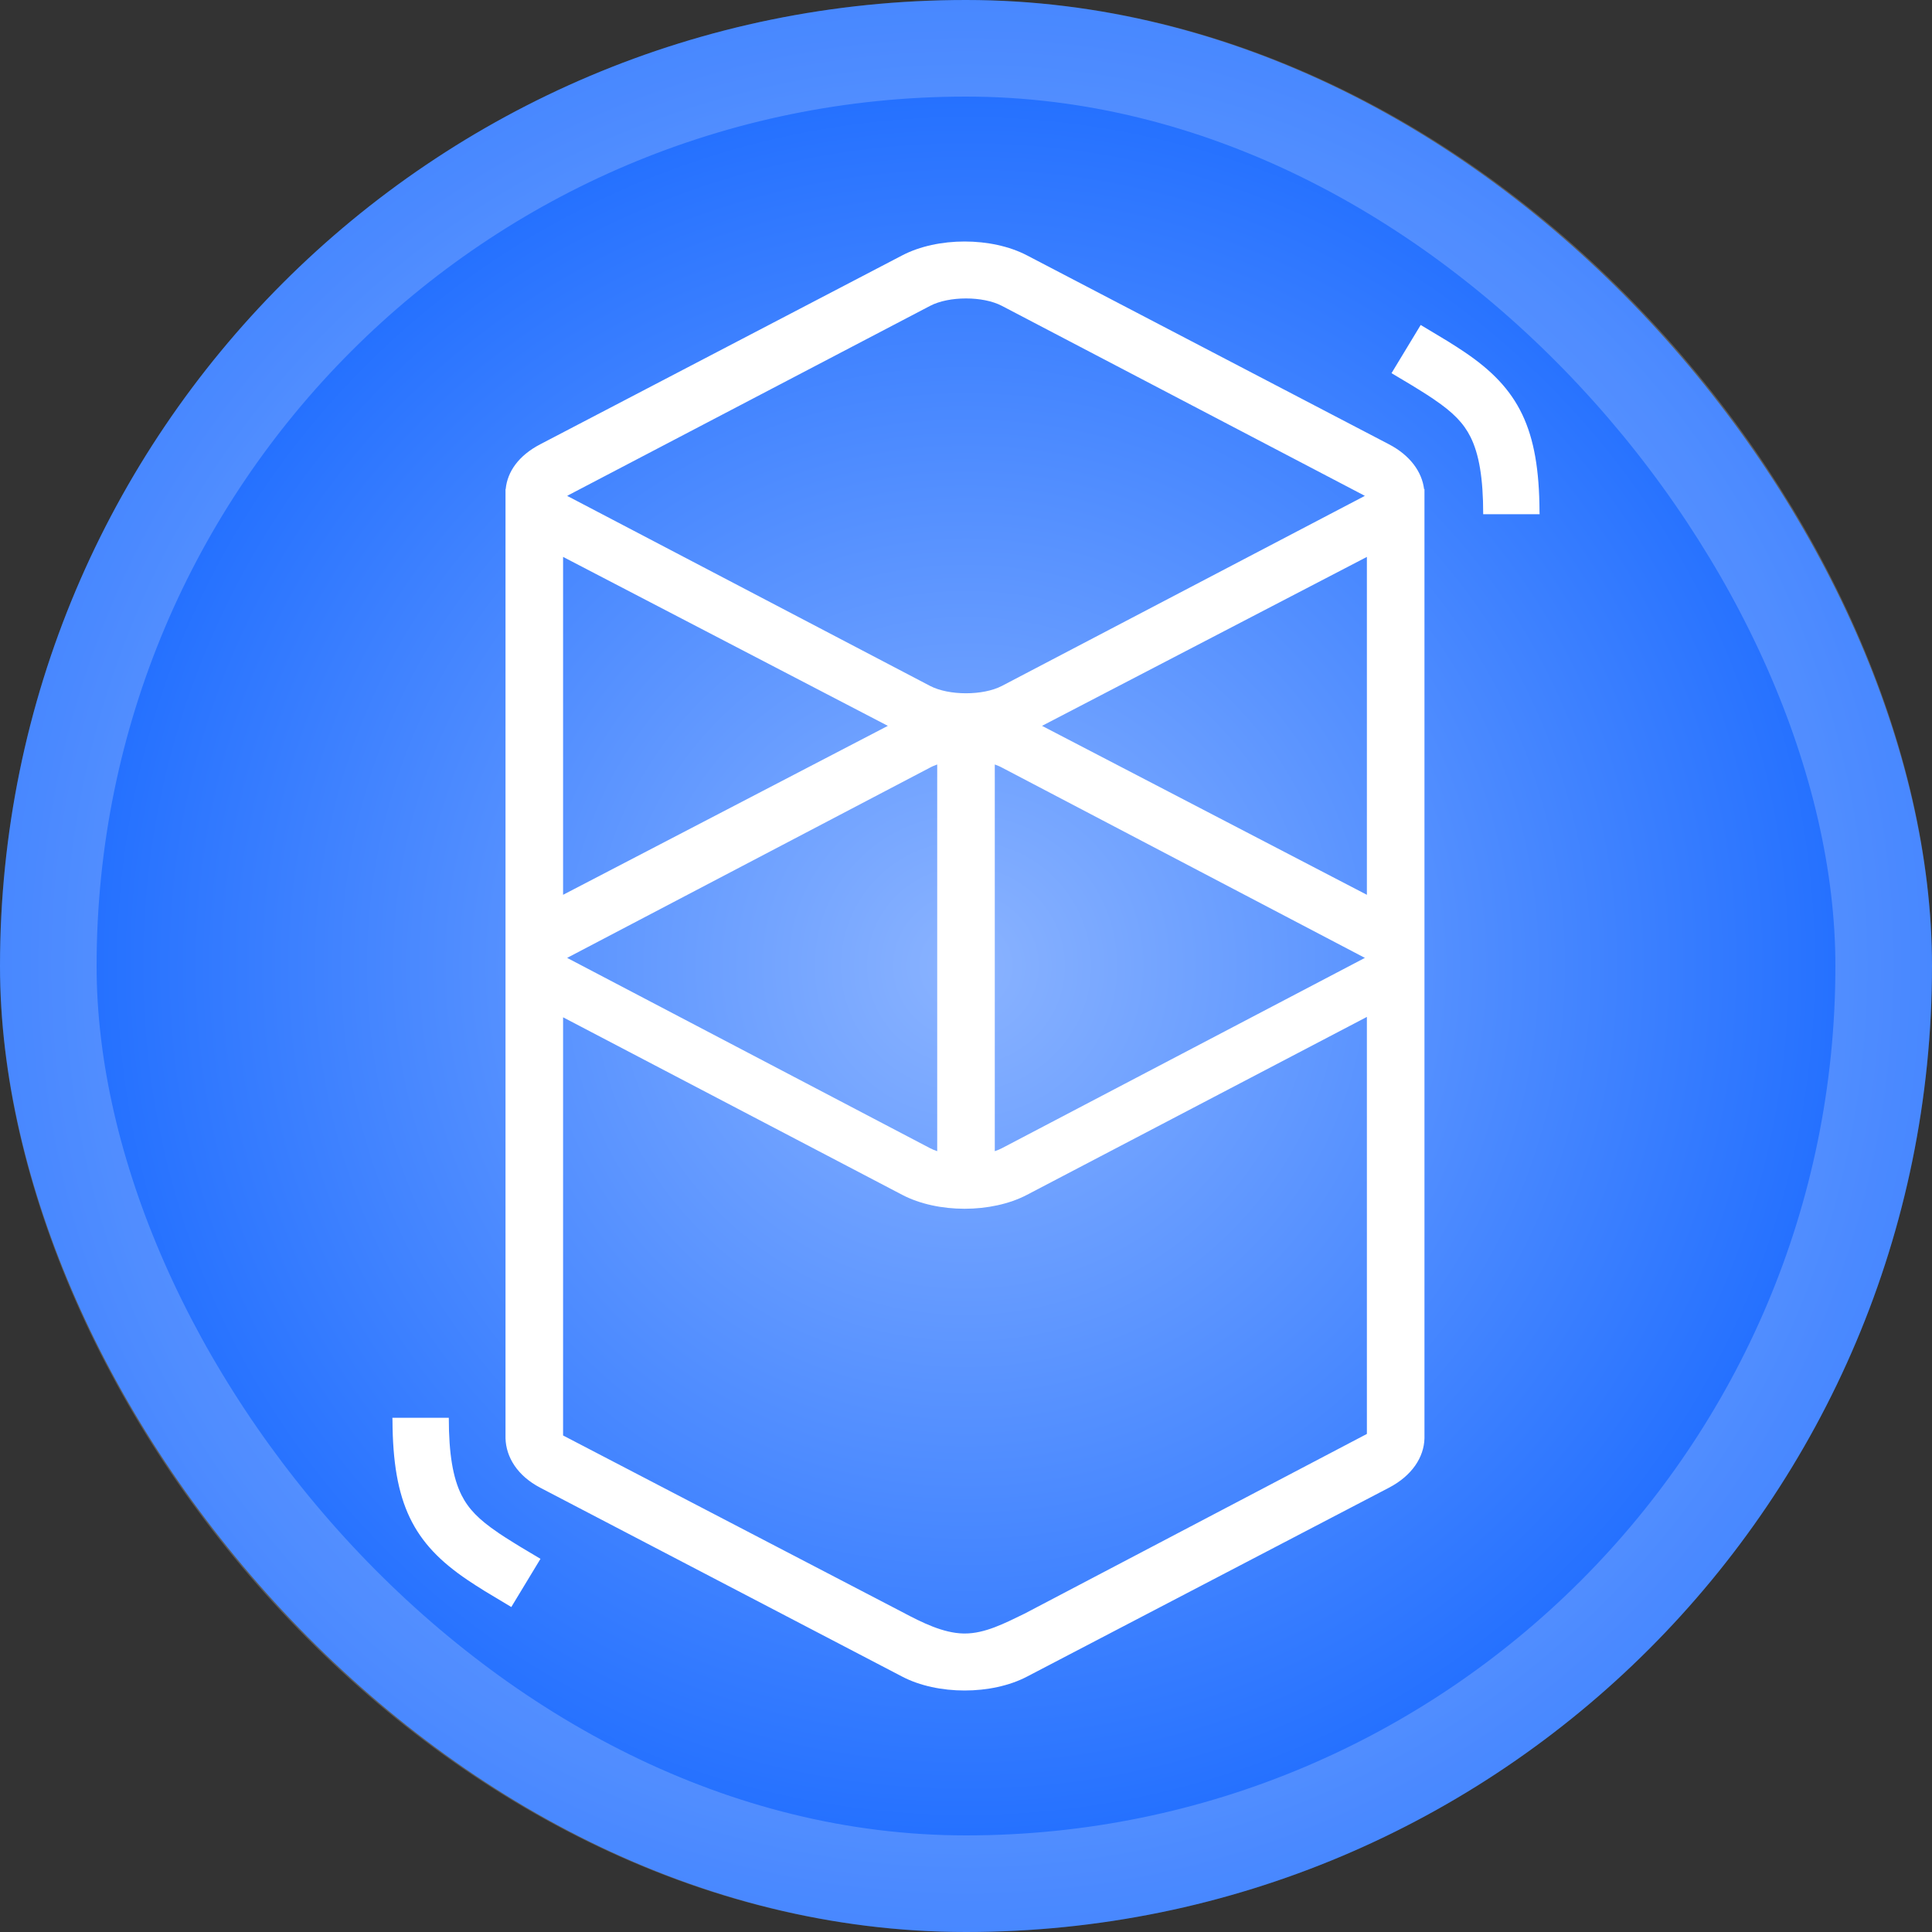 <svg width="20" height="20" viewBox="0 0 20 20" fill="none" xmlns="http://www.w3.org/2000/svg">
<rect x="0" y="0" width="20" height="20" fill="#333333" stroke="none"/>
<rect width="20" height="20" rx="10" fill="url(#paint0_radial_2667_117594)"/>
<rect x="0.5" y="0.5" width="19" height="19" rx="9.5" stroke="white" stroke-opacity="0.2"/>
<path d="M9.339 2.644C9.706 2.452 10.265 2.452 10.632 2.644L14.378 4.599C14.599 4.714 14.72 4.886 14.742 5.063H14.746V14.89C14.741 15.084 14.618 15.276 14.378 15.401L10.632 17.356C10.265 17.548 9.706 17.548 9.339 17.356L5.593 15.401C5.354 15.276 5.239 15.083 5.233 14.89C5.233 14.87 5.233 14.854 5.233 14.841L5.233 5.13C5.233 5.116 5.233 5.102 5.233 5.089L5.233 5.063H5.235C5.252 4.884 5.368 4.716 5.593 4.599L9.339 2.644ZM14.15 10.527L10.631 12.369C10.264 12.561 9.707 12.561 9.34 12.369L5.829 10.531V14.86L9.34 16.688C9.547 16.798 9.763 16.905 9.973 16.91L9.985 16.91C10.195 16.911 10.399 16.805 10.605 16.705L14.15 14.844V10.527ZM4.646 14.677C4.646 15.054 4.69 15.301 4.777 15.476C4.849 15.62 4.957 15.731 5.155 15.865L5.166 15.873C5.21 15.902 5.257 15.933 5.316 15.969L5.384 16.011L5.595 16.137L5.293 16.636L5.057 16.494L5.017 16.47C4.949 16.428 4.893 16.392 4.84 16.356C4.277 15.977 4.067 15.563 4.063 14.703L4.062 14.677H4.646ZM9.702 7.914C9.675 7.924 9.649 7.934 9.626 7.947L5.886 9.908C5.882 9.91 5.878 9.912 5.875 9.914L5.871 9.916L5.877 9.919L5.886 9.924L9.626 11.885C9.649 11.897 9.675 11.908 9.702 11.917V7.914ZM10.298 7.914V11.917C10.325 11.908 10.351 11.897 10.374 11.885L14.114 9.924C14.118 9.922 14.122 9.92 14.125 9.918L14.129 9.916L14.123 9.912L14.114 9.908L10.374 7.947C10.351 7.934 10.325 7.924 10.298 7.914ZM14.15 5.765L10.787 7.514L14.15 9.263V5.765ZM5.829 5.765V9.263L9.191 7.514L5.829 5.765ZM10.371 3.166C10.176 3.064 9.824 3.064 9.629 3.166L5.886 5.125C5.882 5.128 5.878 5.13 5.875 5.132L5.871 5.133L5.877 5.137L5.886 5.141L9.629 7.101C9.824 7.202 10.176 7.202 10.371 7.101L14.114 5.141C14.118 5.139 14.122 5.137 14.125 5.135L14.129 5.133L14.123 5.13L14.114 5.125L10.371 3.166ZM14.707 3.364L14.943 3.506L14.983 3.53C15.051 3.572 15.107 3.608 15.16 3.644C15.723 4.023 15.933 4.437 15.937 5.297L15.938 5.323H15.354C15.354 4.946 15.31 4.699 15.223 4.524C15.151 4.38 15.043 4.269 14.845 4.135L14.834 4.127C14.79 4.098 14.743 4.067 14.684 4.031L14.616 3.989L14.405 3.863L14.707 3.364Z" fill="white"/>
<defs>
<radialGradient id="paint0_radial_2667_117594" cx="0" cy="0" r="1" gradientUnits="userSpaceOnUse" gradientTransform="translate(10 10) rotate(90) scale(10)">
<stop stop-color="#8AB3FF"/>
<stop offset="1" stop-color="#1969FF"/>
</radialGradient>
</defs>
</svg>

